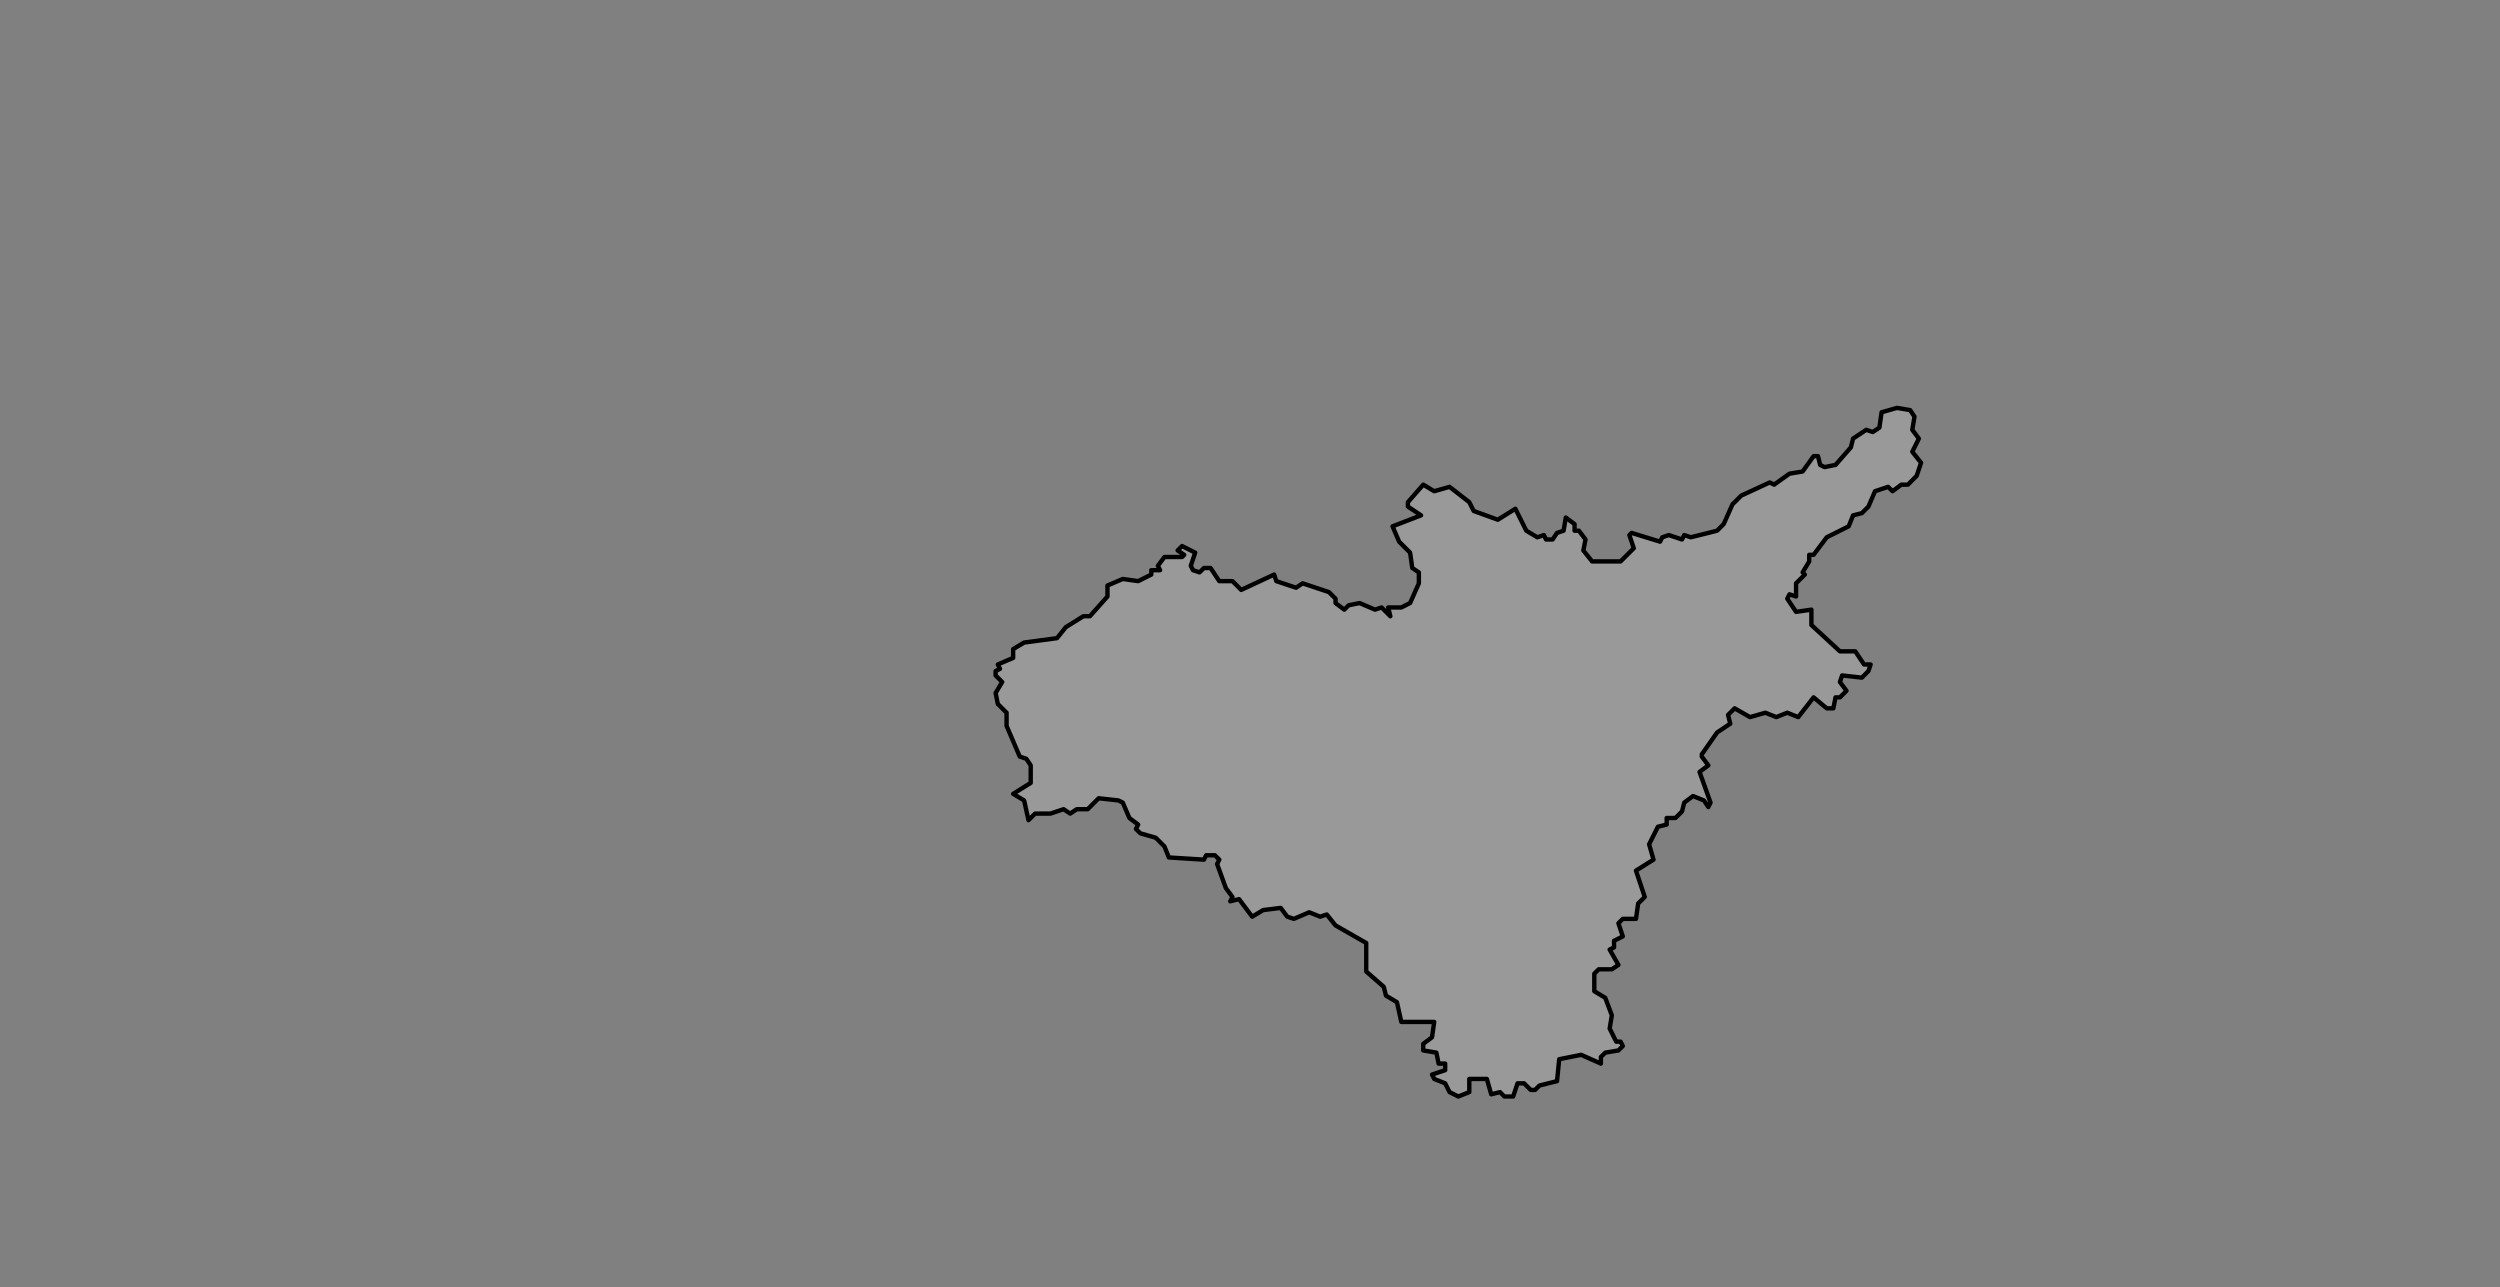 <ns0:svg xmlns:ns0="http://www.w3.org/2000/svg" class="leaflet-zoom-animated" height="587" pointer-events="none" style="transform: translate3d(-95px, -49px, 0px);" viewBox="-95 -49 1140 587" width="1140"><ns0:rect x="-95" y="-49" width="1140" height="587" fill="#808080" stroke="none"/><ns0:g><ns0:path class="leaflet-interactive" d="M681 295L688 285L694 281L693 277L696 274L703 278L710 276L715 278L720 276L725 278L732 269L738 274L741 274L742 269L744 269L747 266L744 262L745 259L754 260L757 257L758 254L755 254L751 248L744 248L731 236L731 229L724 230L720 224L721 222L724 223L724 217L728 213L727 212L730 207L730 204L732 204L738 196L748 191L750 186L754 185L757 182L760 175L766 173L768 175L772 172L775 172L779 168L781 162L777 157L780 151L777 147L778 141L776 138L770 137L763 139L762 146L759 148L756 147L750 151L749 155L742 163L737 164L735 163L734 159L732 159L727 166L721 167L714 172L712 171L699 177L695 181L691 190L688 193L676 196L673 195L672 197L666 195L663 196L662 198L649 194L648 195L650 201L644 207L631 207L627 202L628 197L625 193L623 193L623 190L619 187L618 193L615 194L613 197L610 197L609 195L606 196L601 193L596 183L588 188L577 184L575 180L566 173L559 175L554 172L547 180L547 182L553 186L540 191L543 198L548 203L549 210L552 212L552 217L548 226L544 228L538 228L539 232L535 228L532 229L525 226L520 227L518 229L514 226L514 224L511 221L499 217L496 219L487 216L486 213L471 220L467 216L461 216L457 210L454 210L452 212L449 211L448 209L450 203L444 200L442 202L445 204L444 205L436 205L433 209L434 211L430 211L430 213L424 216L417 215L410 218L410 223L402 232L399 232L391 237L387 242L372 244L367 247L367 251L360 254L361 256L359 257L359 259L362 262L359 267L360 272L364 276L364 282L370 296L373 297L375 300L375 308L367 313L372 316L374 325L377 322L384 322L390 320L393 322L396 320L401 320L406 315L415 316L417 317L420 324L424 327L423 329L425 331L432 333L436 337L438 342L454 343L455 341L459 341L461 343L460 345L464 356L467 360L466 362L470 361L476 369L481 366L489 365L492 369L495 370L502 367L507 369L510 368L514 373L528 381L528 394L536 401L537 405L542 408L544 417L559 417L558 424L554 427L554 430L560 431L561 436L564 436L564 439L558 441L559 443L564 445L566 449L570 451L575 449L575 443L583 443L585 450L589 449L591 451L595 451L597 445L600 445L603 448L605 448L607 446L615 444L616 434L626 432L635 436L635 433L637 431L643 430L645 428L644 426L642 426L639 420L640 414L637 406L632 403L632 395L634 393L640 393L643 391L639 384L641 383L641 380L645 378L643 372L645 370L651 370L652 363L655 360L651 348L659 343L657 336L661 328L665 327L665 324L669 324L672 321L673 317L677 314L682 316L684 319L685 317L680 303L684 300L681 296" fill="#fff" fill-opacity="0.2" fill-rule="evenodd" id="&#22826;&#21407;&#24066;" stroke="black" stroke-linecap="round" stroke-linejoin="round" stroke-opacity="1" stroke-width="2" style="transform: translate3d(-95px, -49px, 0px);" viewBox="-95 -49 1140 587" /></ns0:g></ns0:svg>